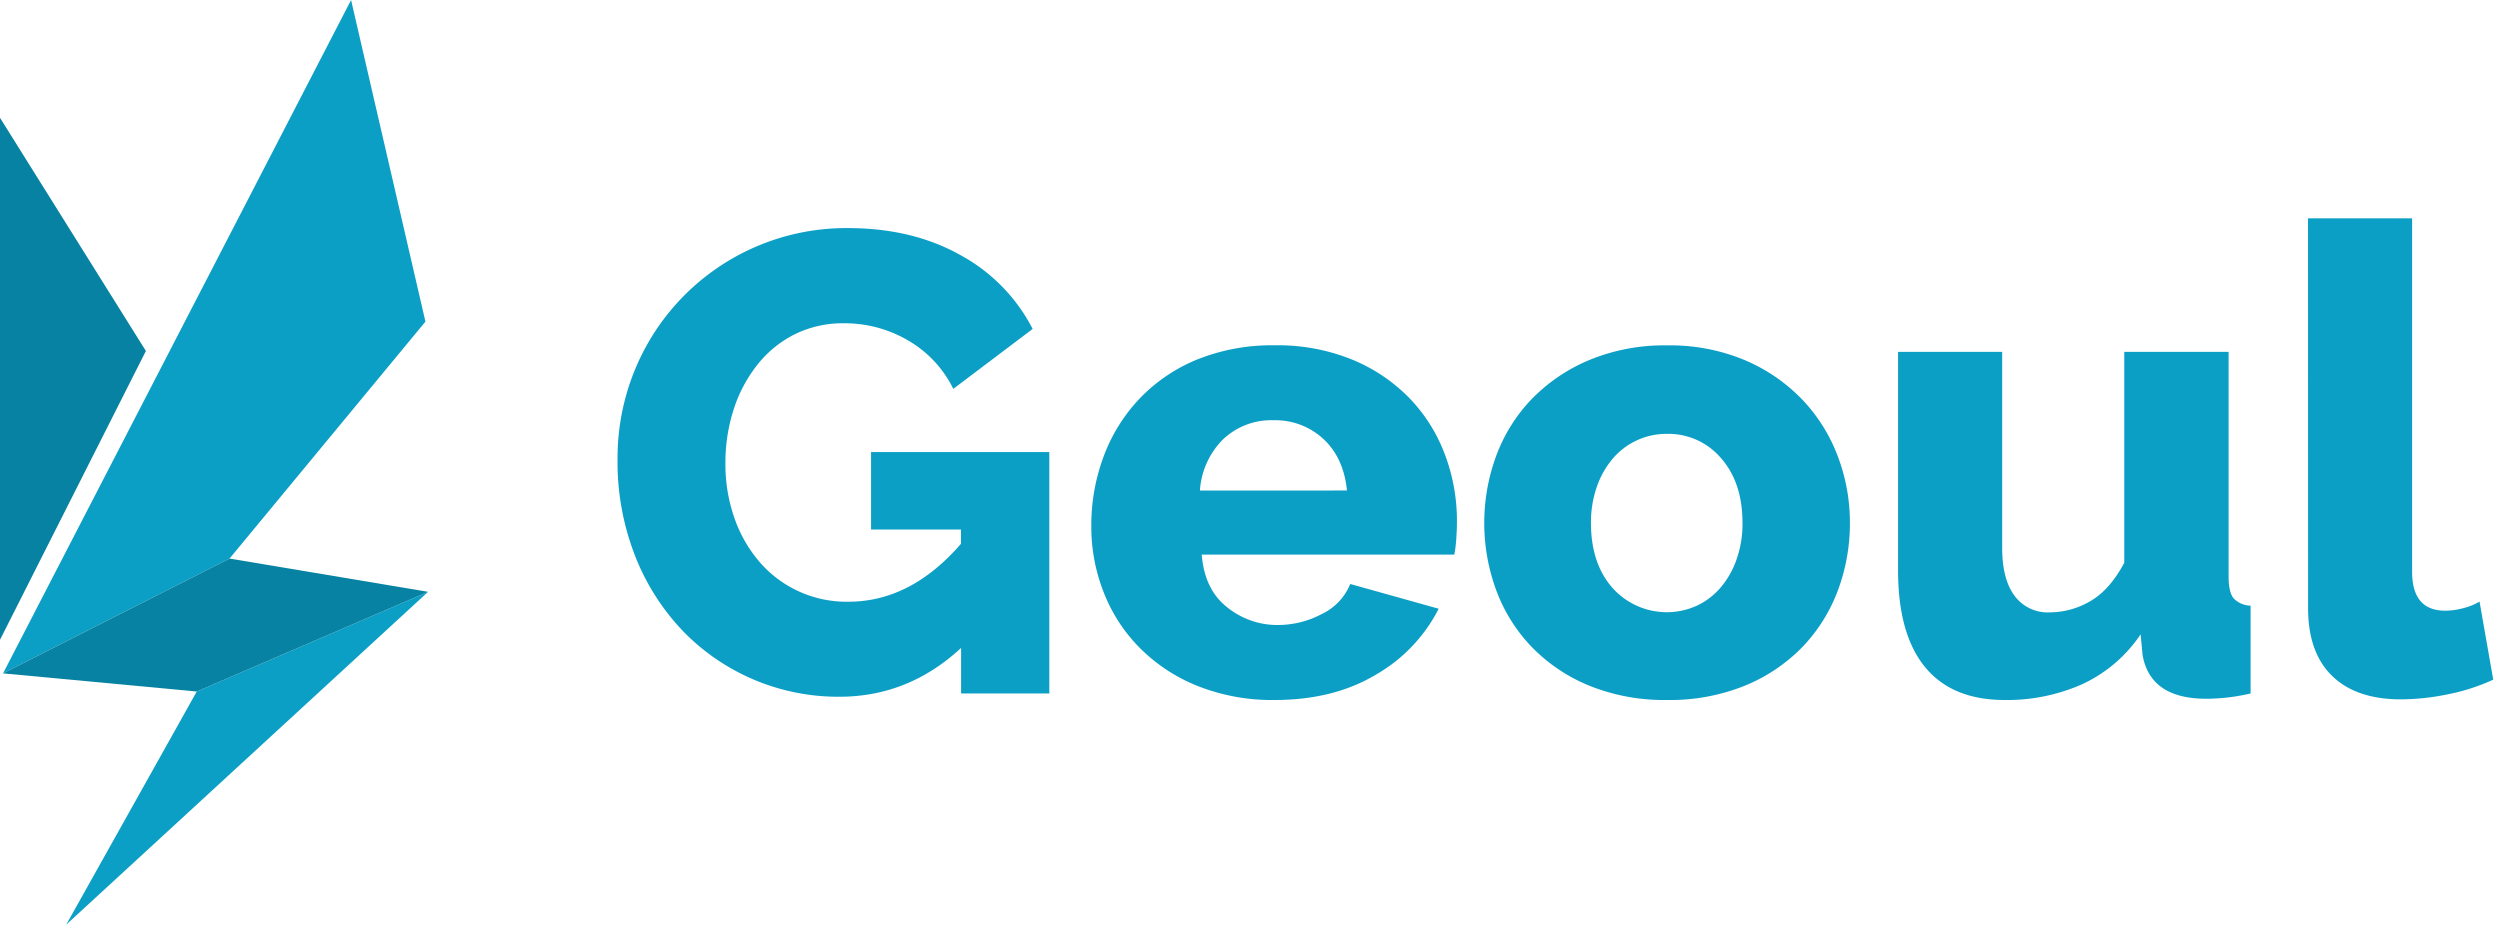<svg xmlns="http://www.w3.org/2000/svg" viewBox="0 0 584 216"><title>Services-Geoul</title><polygon points="0 149.46 34.08 81.99 0 27.52 0 149.46" style="fill:#0782a2"/><polygon points="15.47 216 100 138.25 45.96 161.54 15.47 216" style="fill:#0c9fc6"/><polygon points="82.01 0 0.71 157.3 53.62 130.48 99.38 75.13 82.01 0" style="fill:#0c9fc6"/><polygon points="53.62 130.48 0.71 157.3 45.96 161.54 100 138.25 53.62 130.48" style="fill:#0782a2"/><path d="M224.51,151.36q-12.31,11.4-28.42,11.4a50.5,50.5,0,0,1-36.56-15.35,53.57,53.57,0,0,1-11.17-17.56,60.15,60.15,0,0,1-4.1-22.57,54.08,54.08,0,0,1,4.1-21,53.36,53.36,0,0,1,49.7-33q15.06,0,26.3,6.31a40.93,40.93,0,0,1,16.87,17.25l-18.54,14a26.58,26.58,0,0,0-10.57-11.32,29.28,29.28,0,0,0-15-4A25.29,25.29,0,0,0,185.83,78a25.81,25.81,0,0,0-8.74,7,32.84,32.84,0,0,0-5.63,10.41,40.39,40.39,0,0,0-2,12.77,37.94,37.94,0,0,0,2.13,12.92,31.45,31.45,0,0,0,5.92,10.26,26.78,26.78,0,0,0,20.68,9.2q14.58,0,26.29-13.53V123.7h-21V105.61h41.64V162H224.51Z" style="fill:#0c9fc6"/><path d="M297.78,163.52a47.17,47.17,0,0,1-18-3.27,39.93,39.93,0,0,1-13.52-8.89,38,38,0,0,1-8.44-13,41.77,41.77,0,0,1-2.89-15.42,45.87,45.87,0,0,1,2.89-16.34,39.61,39.61,0,0,1,8.36-13.46A39,39,0,0,1,279.61,84a46.83,46.83,0,0,1,18.17-3.34A46.23,46.23,0,0,1,315.86,84a39.79,39.79,0,0,1,13.38,9,38.2,38.2,0,0,1,8.28,13.15,43.8,43.8,0,0,1,2.82,15.65c0,1.42-.06,2.81-.16,4.18a29.79,29.79,0,0,1-.45,3.57h-59q.62,8.07,5.85,12.24A18.63,18.63,0,0,0,298.54,146a21.93,21.93,0,0,0,10.26-2.58,13.25,13.25,0,0,0,6.61-7l20.67,5.78a37.22,37.22,0,0,1-14.59,15.35Q311.6,163.51,297.78,163.52Zm16.87-48.94q-.76-7.6-5.47-12a16.5,16.5,0,0,0-11.71-4.41,16.29,16.29,0,0,0-11.78,4.48,18.58,18.58,0,0,0-5.39,11.94Z" style="fill:#0c9fc6"/><path d="M389.43,163.52a46.78,46.78,0,0,1-18.16-3.34,39.64,39.64,0,0,1-13.46-9.05,38.26,38.26,0,0,1-8.28-13.22,45.46,45.46,0,0,1,0-31.47,38.26,38.26,0,0,1,8.28-13.22,40.53,40.53,0,0,1,13.46-9.12,45.7,45.7,0,0,1,18.16-3.42,45.18,45.18,0,0,1,18.09,3.42,40.54,40.54,0,0,1,13.37,9.12,39.07,39.07,0,0,1,8.36,13.22,43.46,43.46,0,0,1,2.89,15.74,44.69,44.69,0,0,1-2.81,15.73,38.41,38.41,0,0,1-8.28,13.22,39.64,39.64,0,0,1-13.46,9.05A46.78,46.78,0,0,1,389.43,163.52Zm-17.78-41.34q0,9.42,5,15.12a17,17,0,0,0,19.76,4.18,16.64,16.64,0,0,0,5.55-4.26,20.28,20.28,0,0,0,3.72-6.61,24.93,24.93,0,0,0,1.37-8.43q0-9.44-5-15.13a16.11,16.11,0,0,0-12.62-5.7,16.48,16.48,0,0,0-12.69,5.78,20.59,20.59,0,0,0-3.73,6.61A25.24,25.24,0,0,0,371.65,122.18Z" style="fill:#0c9fc6"/><path d="M468.32,163.52q-12.31,0-18.62-7.68t-6.31-22.57V82.2h24.32V128q0,7.3,2.89,11.17a9.6,9.6,0,0,0,8.2,3.88,18.9,18.9,0,0,0,9.43-2.58q4.56-2.59,8-9V82.2H520.6v52.44q0,3.65,1.14,5.09a5.64,5.64,0,0,0,4,1.75V162a50.18,50.18,0,0,1-5.93,1c-1.62.15-3.09.23-4.4.23q-13.08,0-14.9-10.19l-.46-4.86a33.25,33.25,0,0,1-13.6,11.63A43.17,43.17,0,0,1,468.32,163.52Z" style="fill:#0c9fc6"/><path d="M539.15,51h24.32v82.54q0,9.12,7.75,9.12a17,17,0,0,0,4-.54,14.55,14.55,0,0,0,4-1.59l3.2,18.24A47.18,47.18,0,0,1,572,162.15a55.44,55.44,0,0,1-11.1,1.22q-10.49,0-16.11-5.47t-5.62-15.81Z" style="fill:#0c9fc6"/></svg>